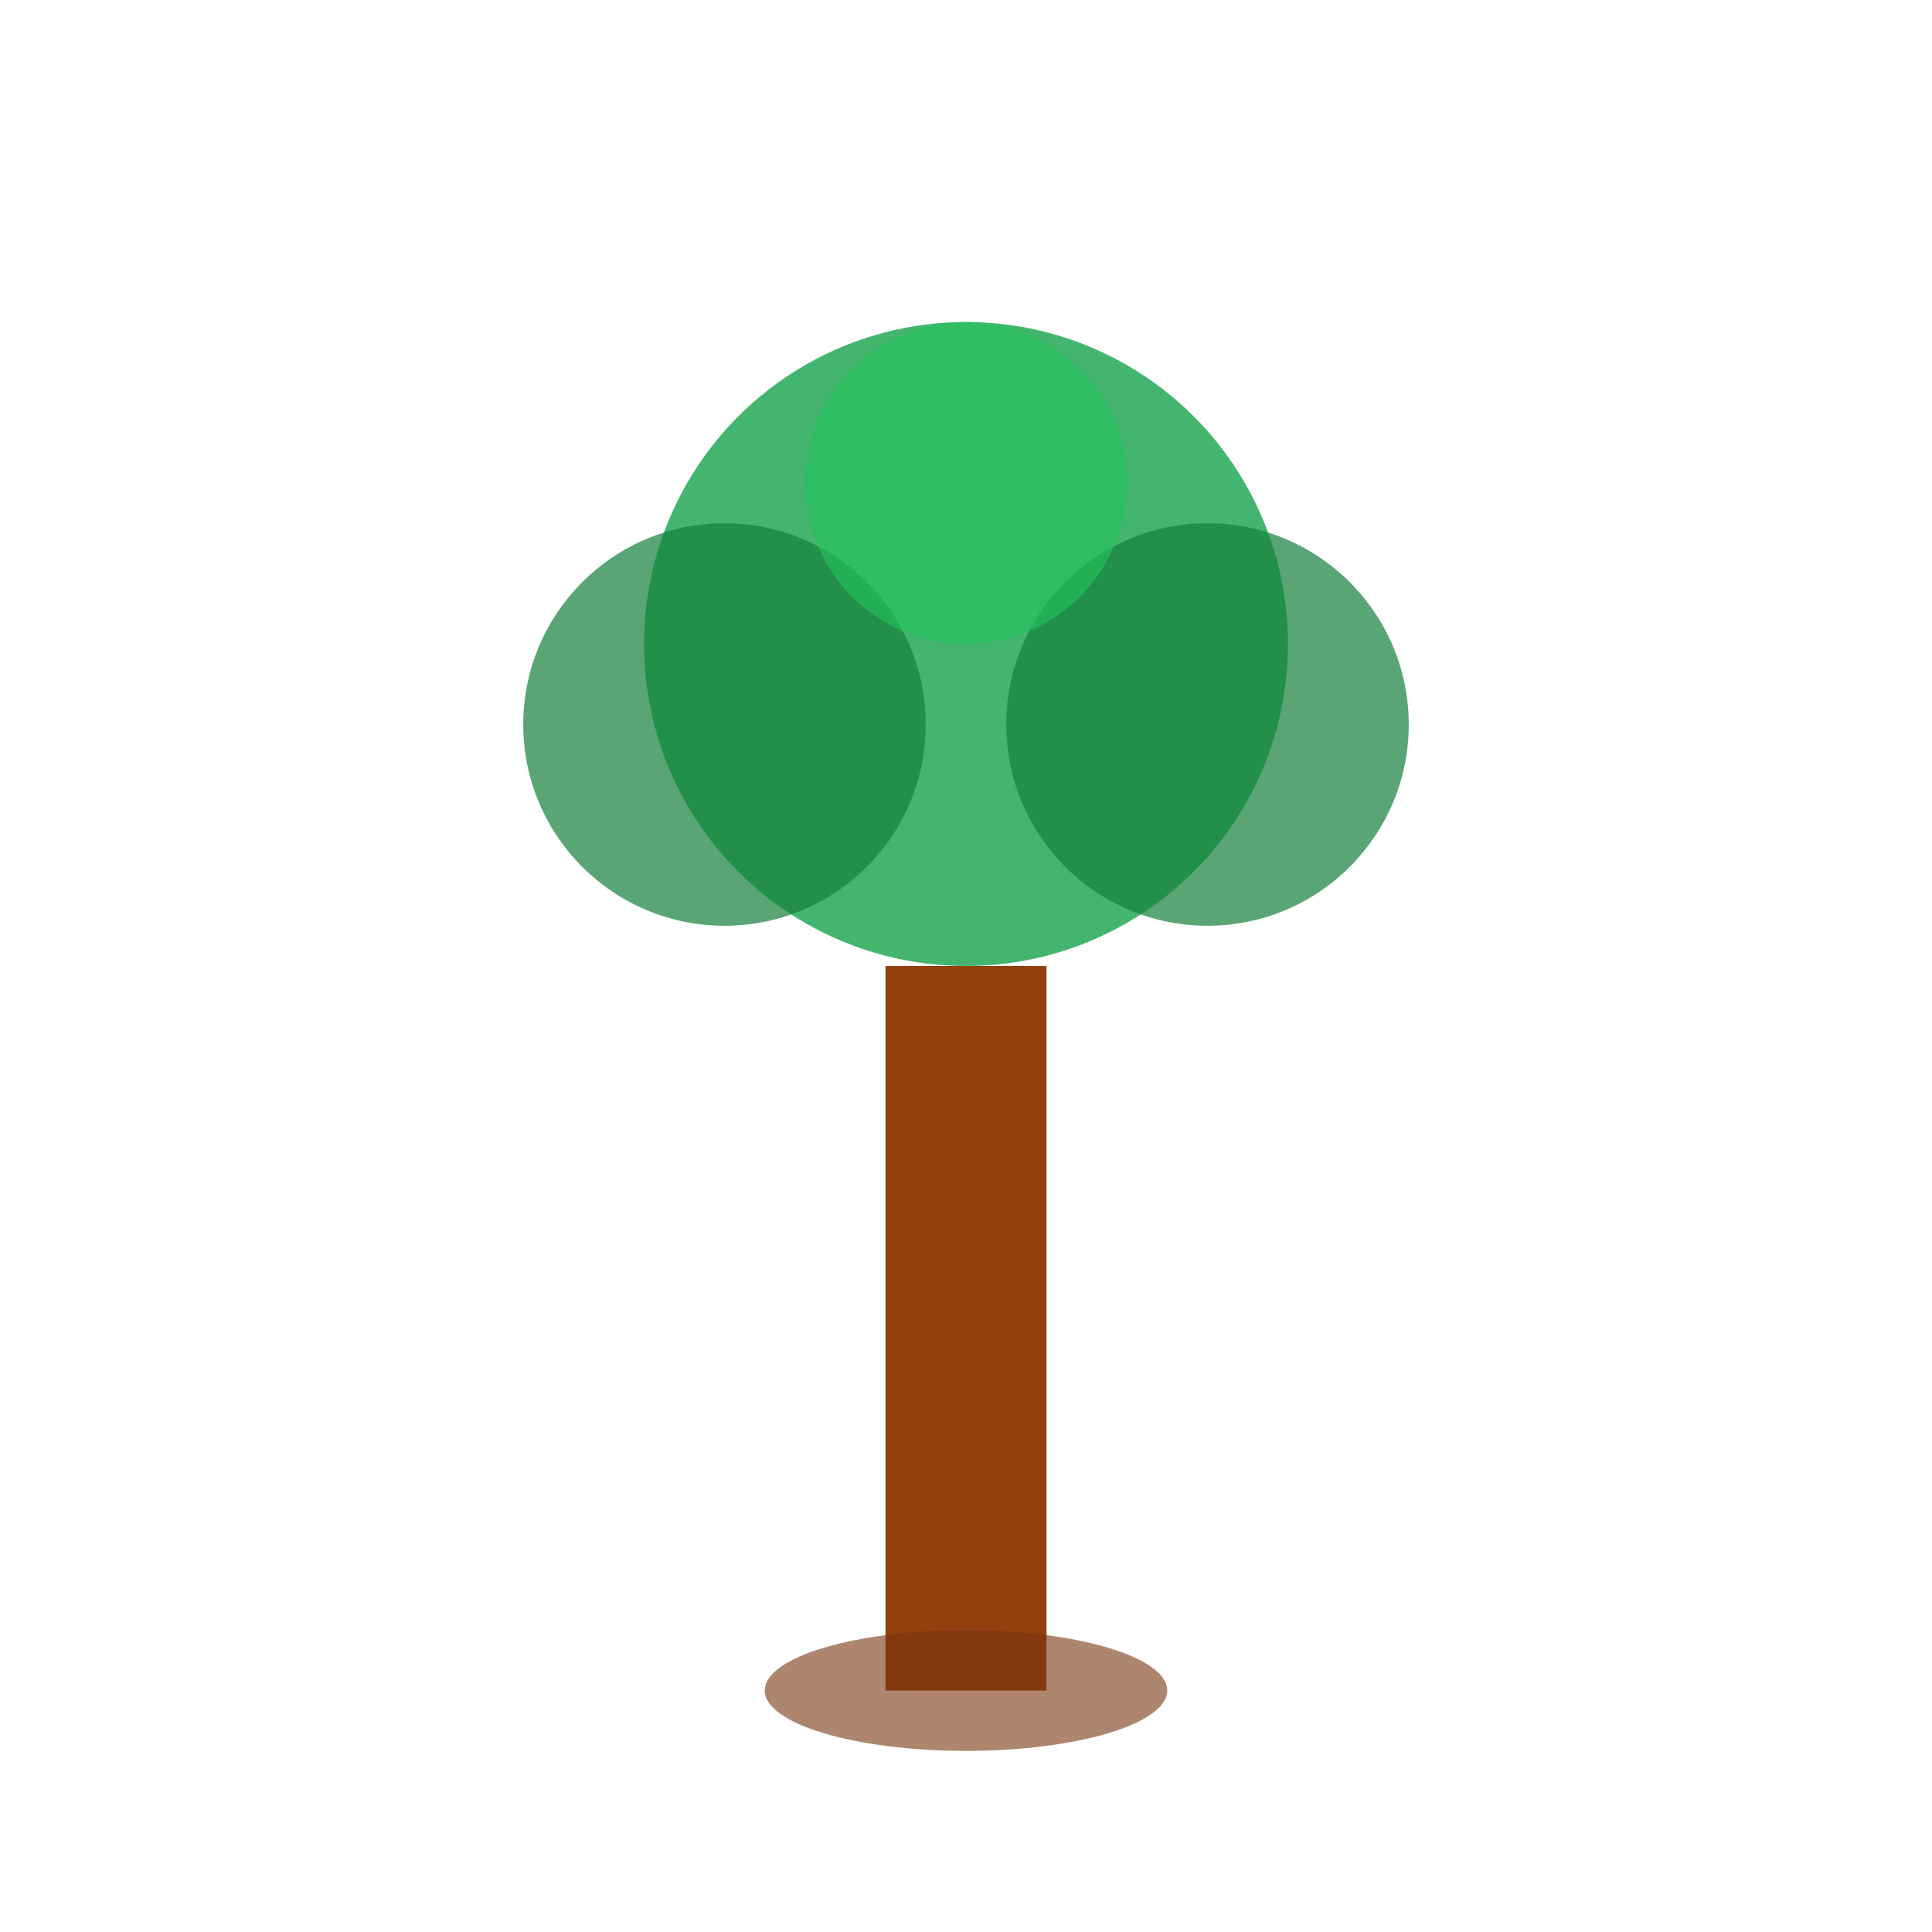 <svg viewBox="0 0 48 48" fill="none" xmlns="http://www.w3.org/2000/svg">
  <!-- Simple oak tree for thumbnail -->
  <!-- Crown -->
  <circle cx="24" cy="16" r="8" fill="#16a34a" opacity="0.8"/>
  <circle cx="18" cy="18" r="5" fill="#15803d" opacity="0.7"/>
  <circle cx="30" cy="18" r="5" fill="#15803d" opacity="0.7"/>
  <circle cx="24" cy="12" r="4" fill="#22c55e" opacity="0.6"/>
  
  <!-- Trunk -->
  <rect x="22" y="24" width="4" height="18" fill="#92400e"/>
  
  <!-- Root base -->
  <ellipse cx="24" cy="42" rx="5" ry="1.5" fill="#78350f" opacity="0.6"/>
</svg>